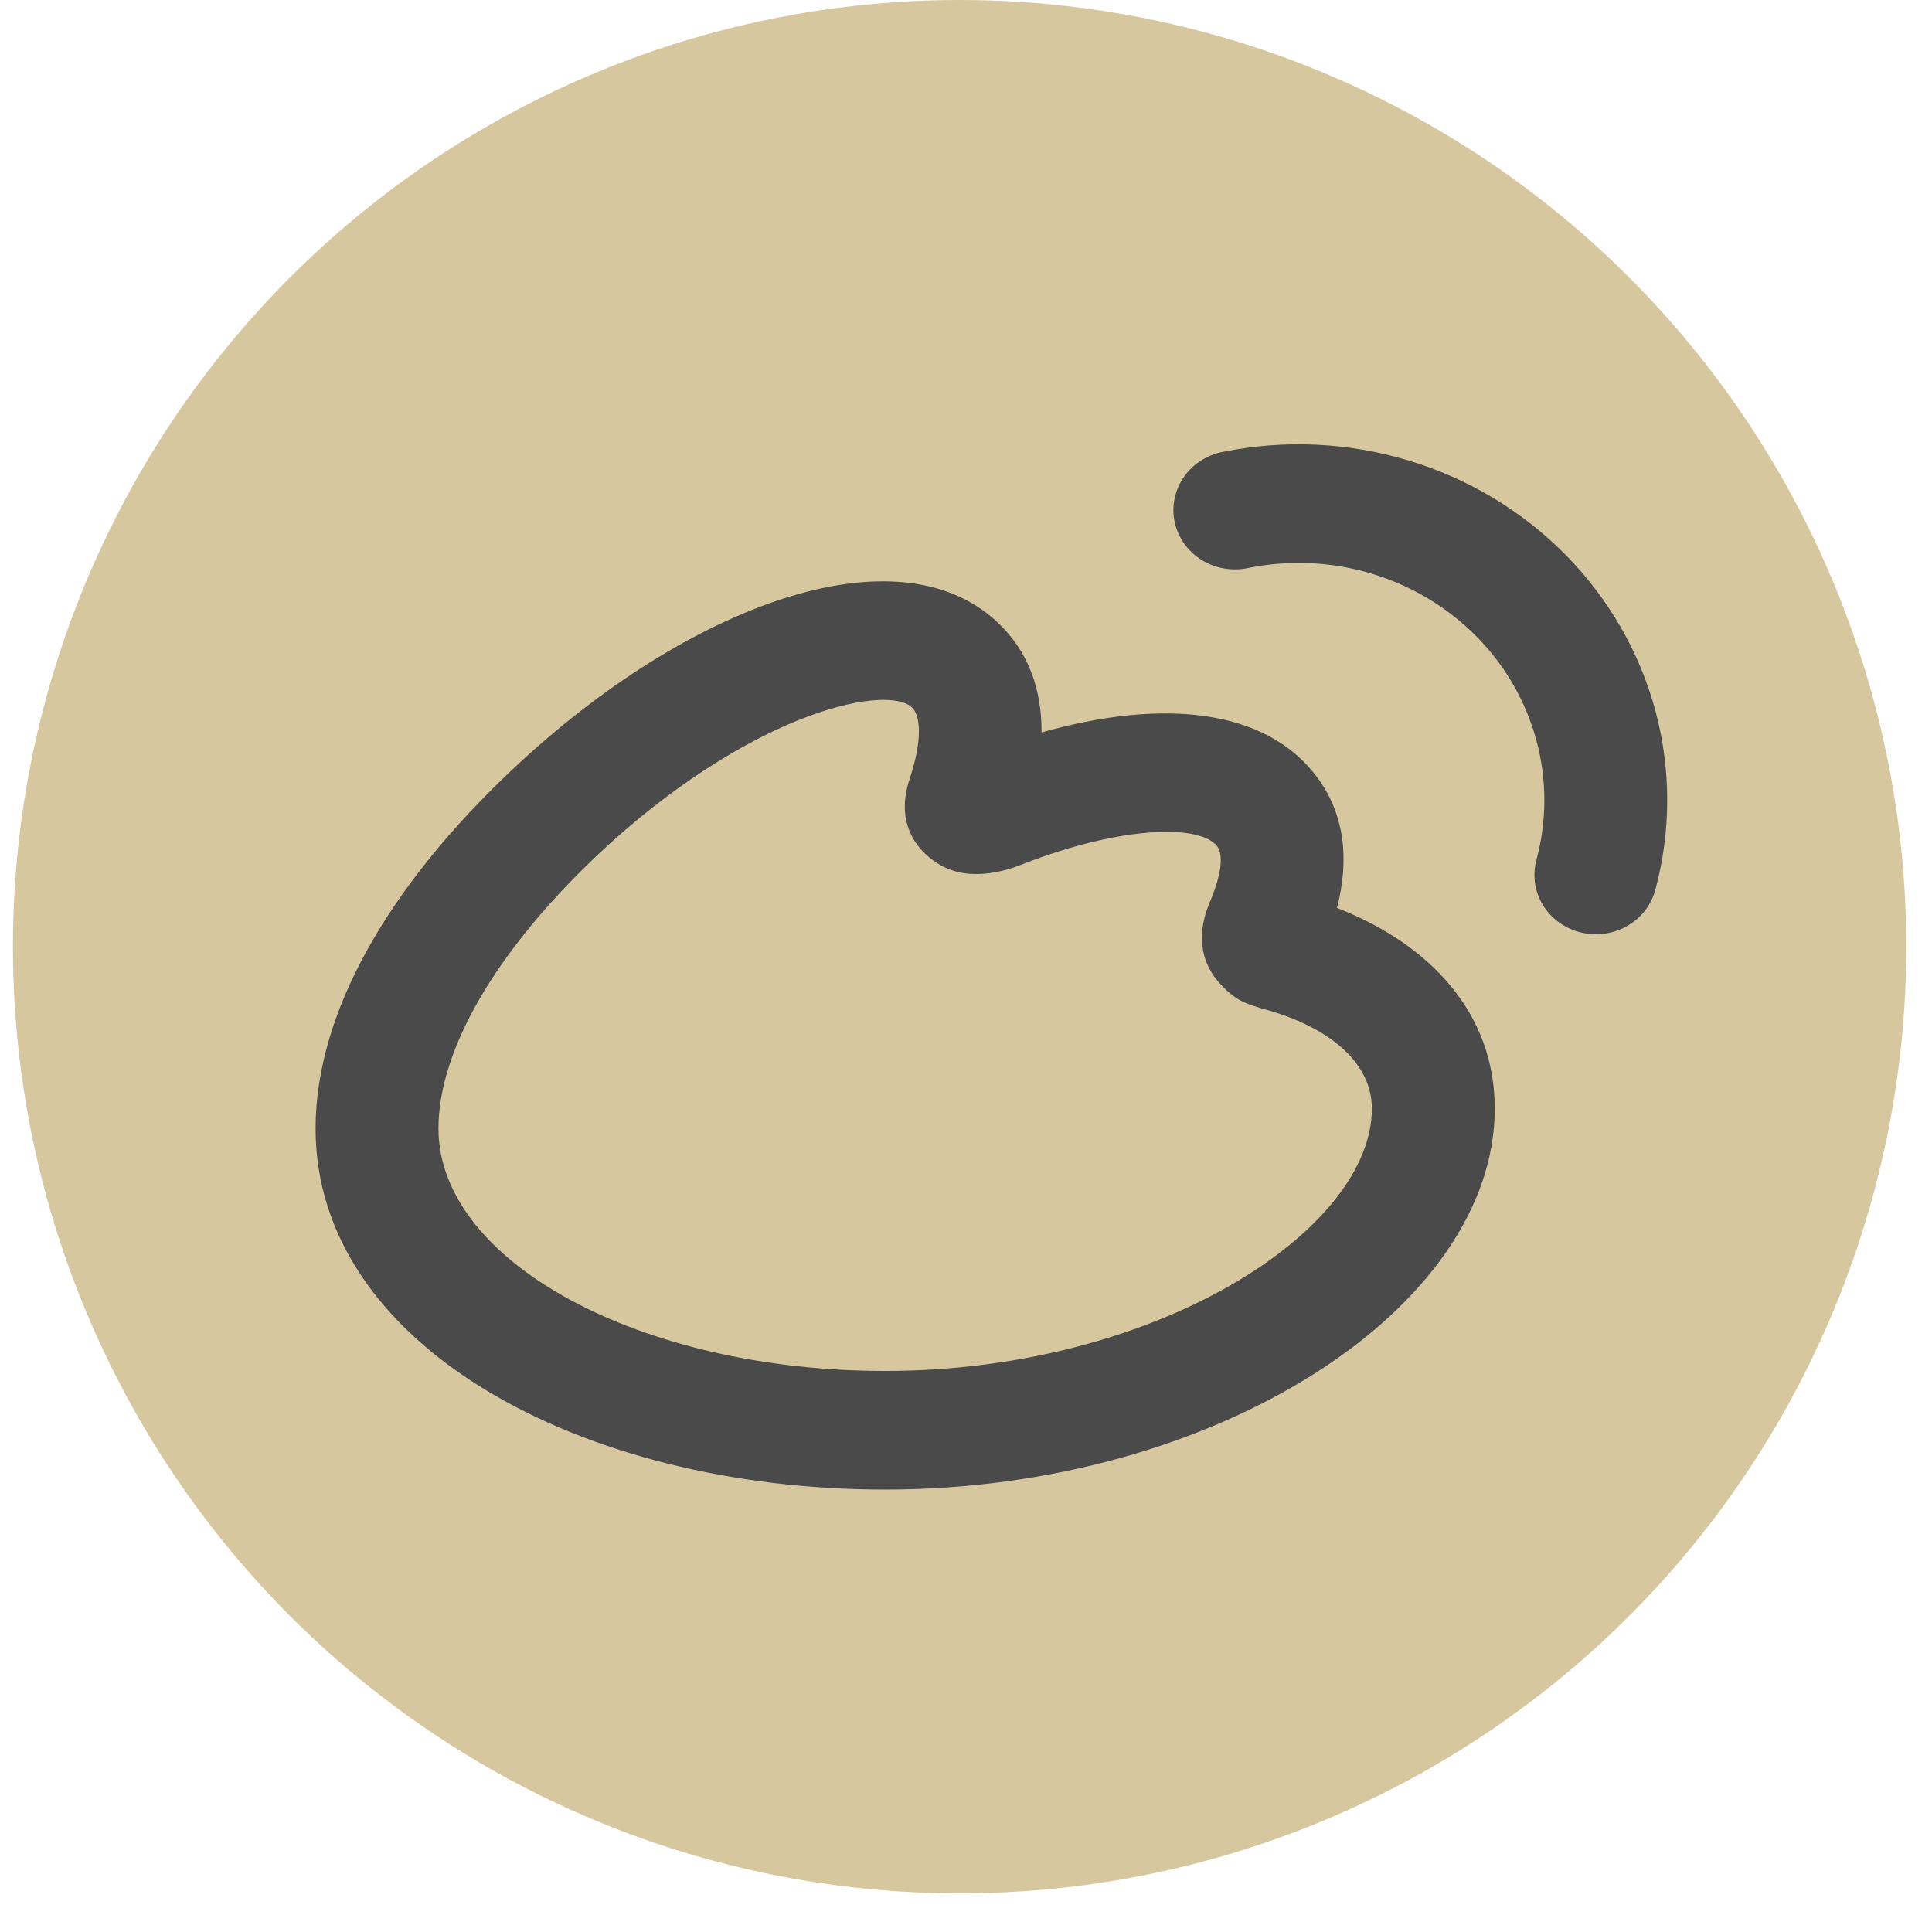 <svg width="38" height="38" viewBox="0 0 38 38" fill="none" xmlns="http://www.w3.org/2000/svg">
<circle cx="18.874" cy="18.62" r="18.62" fill="#D7C79E"/>
<path d="M29.4 21.803C29.4 25.726 23.926 29.298 17.406 29.298C11.425 29.297 6.207 26.461 6.207 22.197C6.207 19.925 7.633 17.428 10.122 15.094C13.544 11.89 17.649 10.389 19.617 12.238C20.219 12.8 20.491 13.547 20.486 14.406C22.872 13.734 24.896 13.934 25.903 15.283C26.445 16.01 26.546 16.893 26.297 17.858C28.123 18.57 29.4 19.923 29.4 21.803ZM24.035 19.389C23.568 18.91 23.551 18.315 23.796 17.744C24.047 17.151 24.053 16.796 23.941 16.647C23.622 16.218 22.088 16.223 20.081 17.01C19.884 17.09 19.677 17.144 19.466 17.173C19.05 17.227 18.655 17.174 18.278 16.864C17.772 16.445 17.706 15.866 17.889 15.329C18.149 14.547 18.107 14.073 17.934 13.911C17.709 13.701 16.995 13.688 15.929 14.078C14.638 14.55 13.152 15.506 11.804 16.768C9.741 18.704 8.624 20.661 8.624 22.197C8.624 24.812 12.582 26.965 17.406 26.965C22.747 26.965 26.983 24.2 26.983 21.803C26.983 20.942 26.213 20.241 24.962 19.876C24.485 19.744 24.314 19.677 24.035 19.39V19.389ZM32.558 17.502C32.478 17.802 32.278 18.058 32.001 18.215C31.725 18.372 31.396 18.416 31.085 18.338C30.775 18.261 30.51 18.067 30.347 17.801C30.185 17.534 30.139 17.216 30.219 16.916C30.427 16.147 30.428 15.339 30.221 14.57C30.015 13.8 29.609 13.094 29.041 12.519C28.473 11.944 27.762 11.518 26.976 11.282C26.19 11.046 25.354 11.008 24.548 11.172C24.392 11.205 24.231 11.208 24.073 11.18C23.916 11.153 23.766 11.096 23.632 11.012C23.497 10.928 23.382 10.819 23.291 10.692C23.201 10.564 23.138 10.421 23.105 10.27C23.073 10.119 23.071 9.963 23.102 9.811C23.132 9.66 23.193 9.515 23.282 9.387C23.37 9.258 23.484 9.148 23.617 9.062C23.75 8.976 23.9 8.917 24.056 8.887C25.265 8.643 26.517 8.701 27.696 9.055C28.874 9.409 29.939 10.047 30.791 10.91C31.642 11.773 32.251 12.831 32.561 13.984C32.87 15.138 32.869 16.349 32.558 17.502Z" fill="#4A4A4A"/>
</svg>
